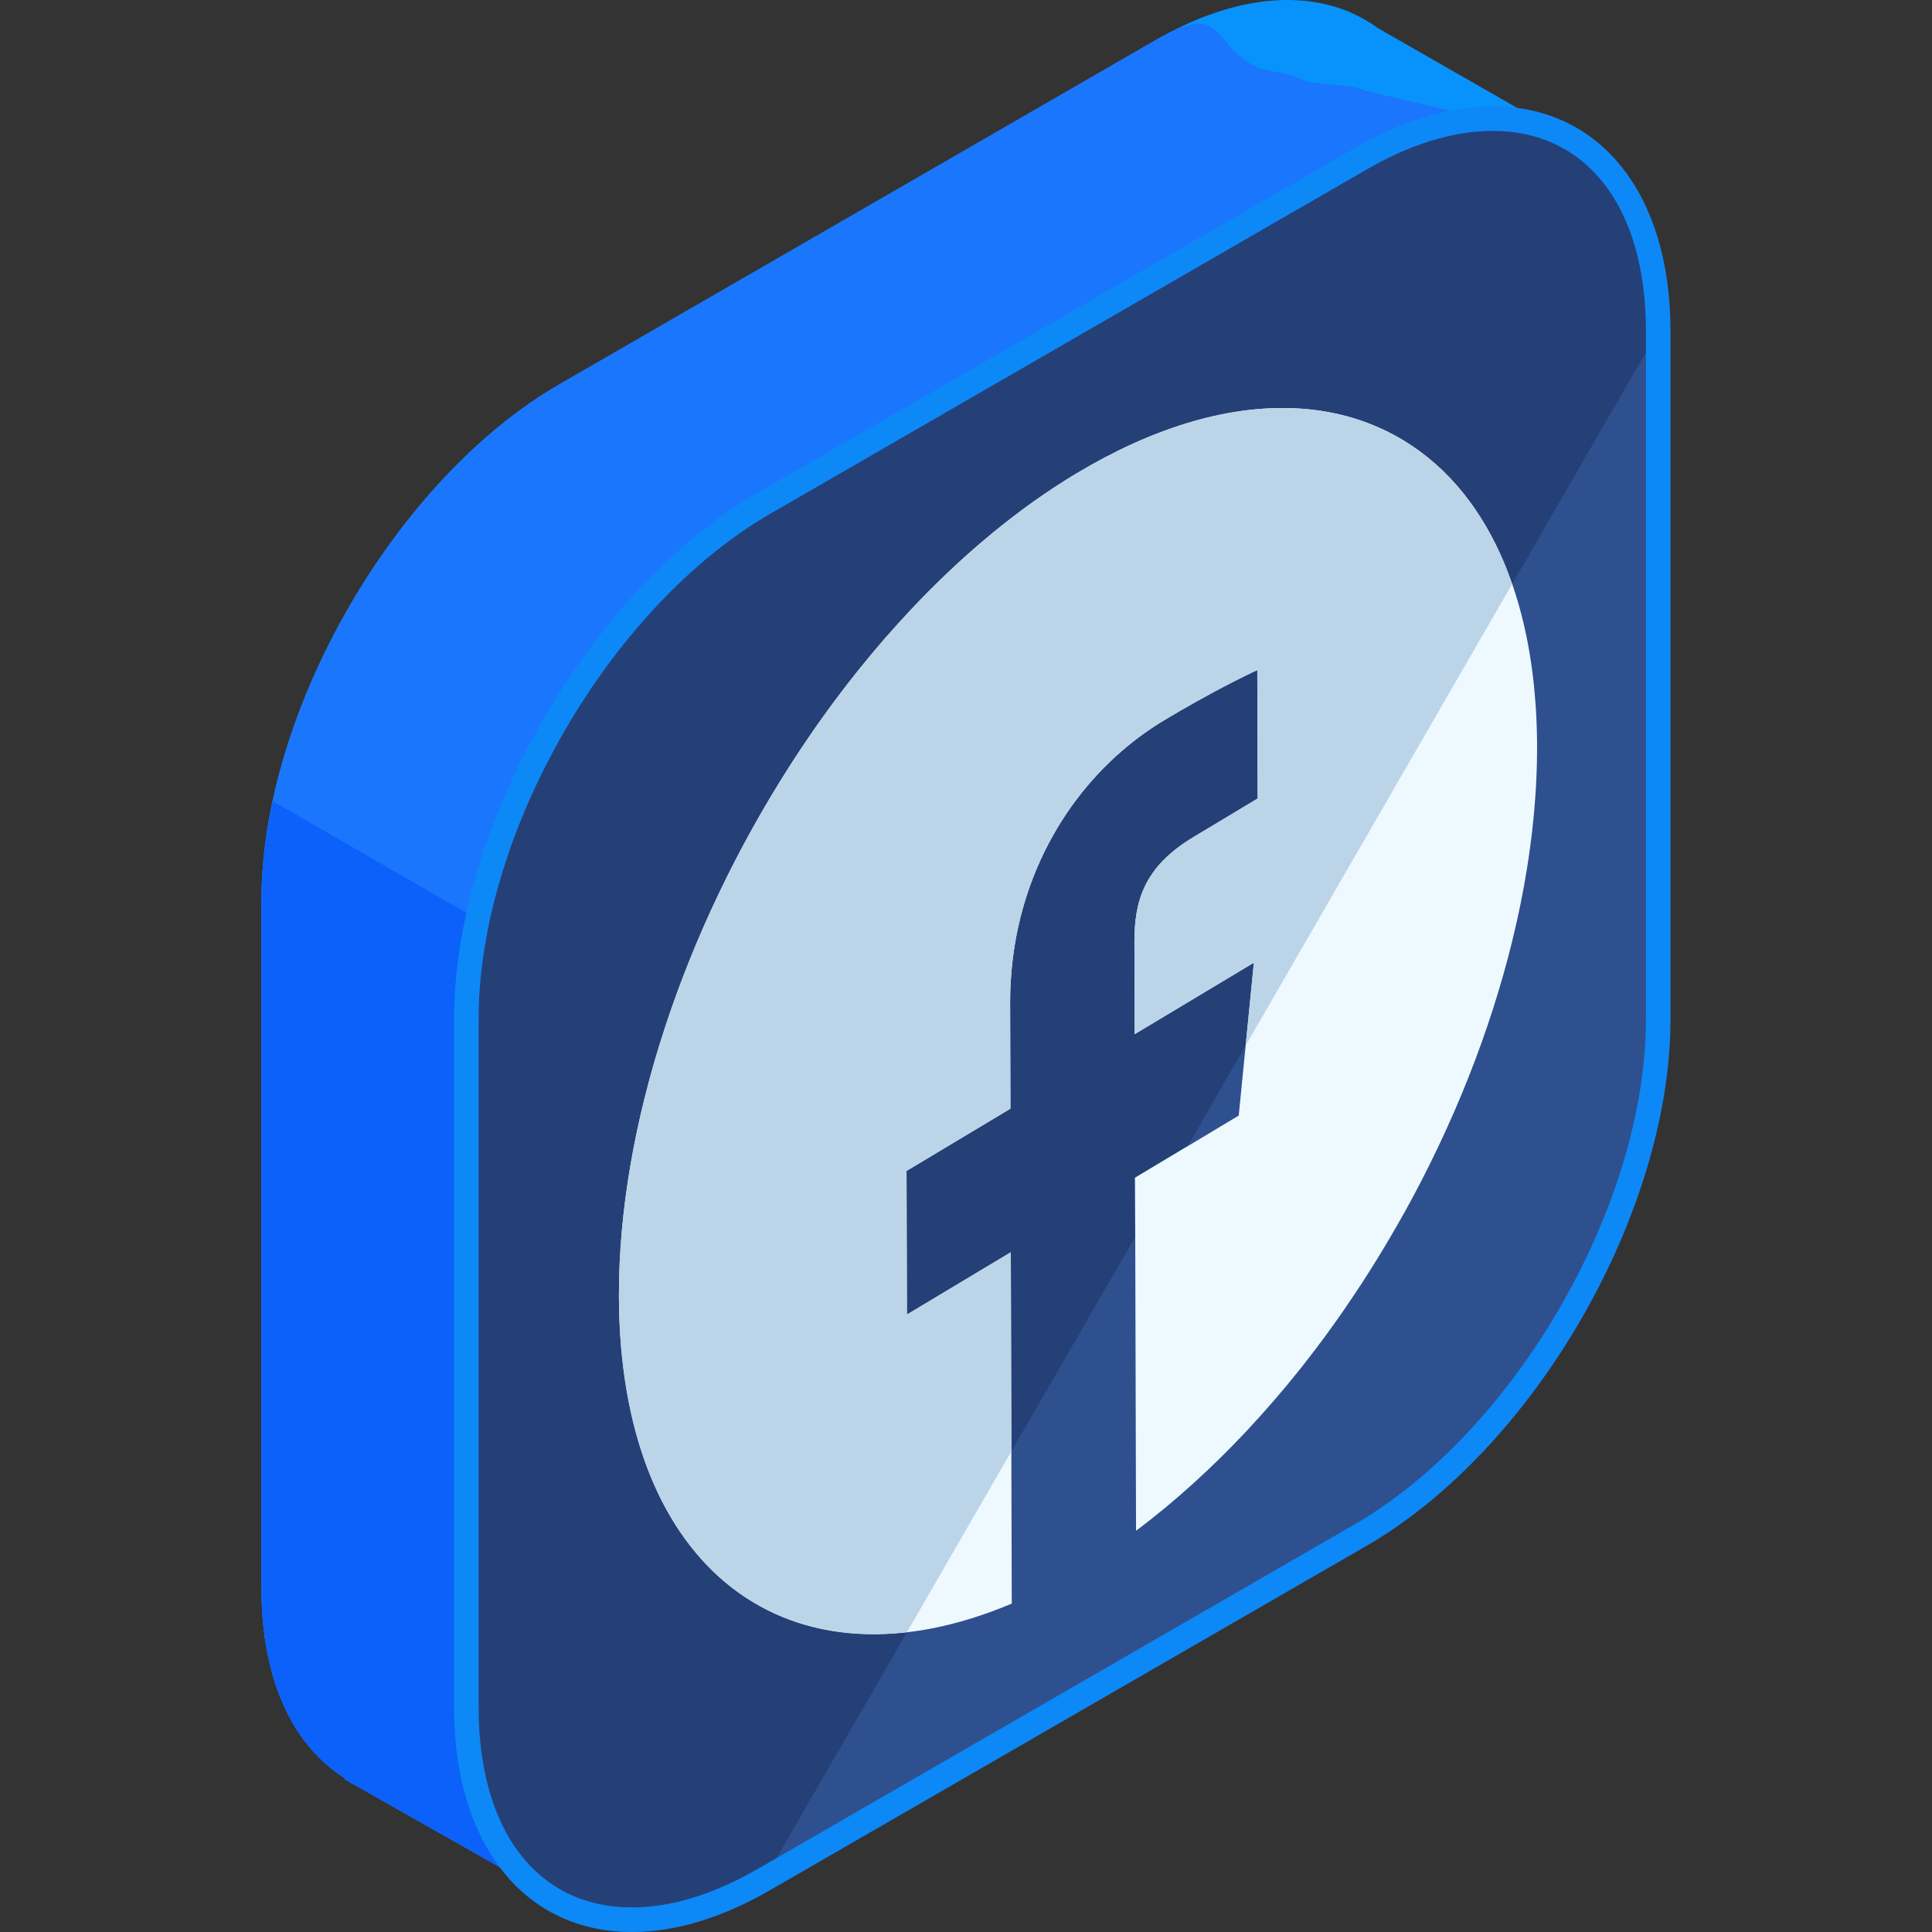 <?xml version="1.0" encoding="iso-8859-1"?>
<!-- Generator: Adobe Illustrator 19.0.0, SVG Export Plug-In . SVG Version: 6.00 Build 0)  -->
<svg xmlns="http://www.w3.org/2000/svg" xmlns:xlink="http://www.w3.org/1999/xlink" version="1.1" id="Capa_1" x="0px" y="0px" viewBox="0 0 504.118 504.118" style="enable-background:new 0 0 504.118 504.118;" xml:space="preserve">
<rect x="0" y="0" width="504.118" height="504.118" fill="#333333" stroke="none"/>
<path style="fill:#0893FC;" d="M410.131,36.319L359.632,7.395c-2.213-1.607-4.576-2.97-7.089-4.064l-0.752-0.425l-0.032,0.067  c-13.584-5.526-31.13-3.529-50.271,7.519l-155.506,89.777c-42.76,24.69-77.753,85.287-77.753,134.668v179.558  c0,24.08,8.369,41.157,21.855,49.538l-0.13,0.232l56.107,31.791l31.563-54.938l123.869-71.511  c42.76-24.69,77.749-85.287,77.749-134.668V90.091L410.131,36.319z"/>
<path style="fill:#1A76FC;" d="M410.131,36.319l-54.048-12.674c-2.213-1.611-13.253-1.571-15.762-2.666l-4.009-1.603l-7.211-1.343  c-13.584-5.522-8.468-18.593-27.609-7.546l-155.51,89.781c-42.76,24.69-77.753,85.287-77.753,134.668v179.558  c0,24.08,8.369,41.157,21.855,49.538l-0.13,0.232l56.107,31.791l31.563-54.938l123.869-71.511  c42.76-24.69,77.749-85.287,77.749-134.668V90.091L410.131,36.319z"/>
<path style="fill:#0B61F9;" d="M71.195,209.064c-1.887,8.791-2.966,17.499-2.966,25.872v179.558c0,24.08,8.369,41.157,21.855,49.538  l-0.13,0.232l56.107,31.791l31.563-54.938l123.869-71.511c7.266-4.194,14.285-9.496,20.968-15.537L71.195,209.064z"/>
<path style="fill:#2E508E;" d="M199.427,131.26c-42.756,24.69-77.749,85.287-77.749,134.668v179.558  c0,49.38,34.993,69.577,77.749,44.891l155.51-89.781c42.76-24.69,77.745-85.287,77.745-134.668V86.373  c0-49.38-34.985-69.577-77.745-44.891L199.427,131.26z"/>
<path style="fill:#254077;" d="M432.683,86.373c0-49.38-34.985-69.577-77.745-44.891l-155.51,89.777  c-42.756,24.69-77.749,85.287-77.749,134.668v179.558c0,49.38,34.993,69.577,77.749,44.891"/>
<path style="fill:#0D88F7;" d="M164.887,504.118L164.887,504.118c-28.199,0-46.419-23.016-46.419-58.632V265.928  c0-50.527,35.6-112.187,79.352-137.441l155.51-89.781c12.603-7.278,24.769-10.965,36.151-10.965  c28.191,0,46.407,23.016,46.407,58.632v179.558c0,50.527-35.592,112.187-79.352,137.444L201.03,493.153  C188.423,500.428,176.269,504.118,164.887,504.118z M389.486,34.157c-10.244,0-21.327,3.399-32.945,10.098l-155.51,89.777  c-41.984,24.245-76.146,83.413-76.146,131.895v179.558c0,32.209,15.325,52.22,39.999,52.22h0.004  c10.244,0,21.319-3.403,32.933-10.102l155.51-89.777c41.984-24.241,76.146-83.413,76.146-131.895V86.373  C429.481,54.165,414.152,34.157,389.486,34.157z"/>
<g>
	<path style="fill:#EEF9FF;" d="M400.651,207.339c0.126-1.894,0.232-3.785,0.295-5.664c0.079-2.009,0.118-4.001,0.122-5.971   c0.004-0.654,0-1.3,0-1.946c-0.004-0.095-0.004-0.193-0.008-0.288c0-0.193-0.004-0.39-0.008-0.579c0-0.193-0.004-0.386-0.008-0.579   c0-0.083,0-0.161,0-0.244c-0.008-0.268-0.016-0.544-0.02-0.811v-0.008c-0.051-2.052-0.13-4.072-0.252-6.081   c-0.11-1.812-0.264-3.584-0.433-5.337c-0.016-0.181-0.024-0.366-0.043-0.54c-1.201-11.941-3.773-22.563-7.55-31.748   c-0.032-0.071-0.059-0.146-0.091-0.221c-0.028-0.075-0.055-0.142-0.083-0.213c-5.809-13.962-14.588-25.06-26.34-32.181   c-0.138-0.083-0.284-0.169-0.421-0.248c-0.032-0.024-0.063-0.039-0.091-0.055c-0.181-0.106-0.358-0.213-0.54-0.319   c-0.039-0.016-0.083-0.043-0.118-0.067c-0.134-0.083-0.276-0.161-0.41-0.24c-0.067-0.035-0.126-0.071-0.189-0.098   c-0.118-0.071-0.232-0.13-0.35-0.197c-0.083-0.043-0.161-0.083-0.244-0.134c-0.095-0.051-0.189-0.095-0.288-0.15   c-0.091-0.055-0.185-0.098-0.28-0.15c-0.083-0.039-0.165-0.087-0.244-0.13c-0.114-0.059-0.232-0.114-0.35-0.177   c-0.059-0.032-0.106-0.059-0.165-0.083c-0.138-0.075-0.288-0.142-0.429-0.221c-0.024-0.008-0.039-0.02-0.063-0.028   c-7.912-3.931-16.561-5.927-25.683-6.14c-0.114-0.008-0.228-0.008-0.347-0.012c-0.02,0-0.039,0-0.063,0   c-16.498-0.307-35.218,5.152-55.056,17.042c-15.202,9.114-29.735,21.24-43.106,35.438c-0.079,0.083-0.154,0.161-0.232,0.244   c-2.127,2.265-4.214,4.584-6.286,6.955c-0.201,0.232-0.41,0.449-0.614,0.685c-2.261,2.615-4.494,5.281-6.676,8.003   c-0.016,0.024-0.039,0.047-0.055,0.071c-0.106,0.13-0.217,0.264-0.323,0.406c-5.955,7.456-11.678,15.419-17.113,23.867   c-0.158,0.24-0.303,0.473-0.457,0.721c-0.024,0.028-0.047,0.067-0.063,0.091c-27.231,42.559-44.599,93.227-44.477,138.279   c0.201,71.755,44.713,104.558,102.502,80.144l-0.161-59.613l-0.087-32.059l-26.313,15.774l-0.796,0.477l-0.102-37.474   l27.112-16.246l-0.079-27.64c-0.008-1.883,0.047-3.738,0.154-5.581l0.008,0.008c1.501-26.147,13.978-48.675,32.402-62.917   c0.008-0.012,0.024-0.02,0.039-0.032c0.134-0.102,0.268-0.205,0.406-0.307c0.035-0.028,0.067-0.055,0.095-0.079   c0.122-0.091,0.24-0.181,0.354-0.268c0.055-0.035,0.11-0.083,0.165-0.118c0.11-0.083,0.221-0.165,0.331-0.244   c0.059-0.043,0.118-0.087,0.177-0.134c0.102-0.075,0.213-0.15,0.311-0.224c0.071-0.055,0.138-0.098,0.217-0.154   c0.098-0.075,0.201-0.146,0.299-0.225c0.071-0.047,0.142-0.091,0.213-0.142c0.095-0.075,0.197-0.142,0.295-0.213   c0.079-0.055,0.161-0.114,0.24-0.169c0.091-0.063,0.185-0.13,0.276-0.193c0.079-0.055,0.161-0.106,0.24-0.161   c0.095-0.071,0.193-0.134,0.288-0.197c0.083-0.055,0.165-0.11,0.244-0.169c0.095-0.063,0.189-0.126,0.28-0.189   c0.083-0.055,0.165-0.106,0.248-0.161c0.091-0.063,0.185-0.122,0.276-0.185s0.177-0.114,0.268-0.173   c0.087-0.059,0.177-0.118,0.26-0.173c0.098-0.067,0.201-0.13,0.299-0.193c0.079-0.051,0.146-0.095,0.224-0.138   c0.122-0.079,0.244-0.154,0.366-0.232c0.059-0.039,0.118-0.075,0.181-0.114c0.122-0.075,0.248-0.154,0.378-0.232   c0.055-0.035,0.106-0.067,0.165-0.098c0.181-0.11,0.366-0.224,0.543-0.331c11.488-6.888,21.354-11.776,24.253-13.06l0.091,33.512   l-16.644,9.996c-13.028,7.806-15.541,16.711-15.51,27.55l0.071,23.934l31.098-18.645l-3.954,39.904l-0.146,0.087l-26.9,16.128   l0.004,0.894l0,0l0.189,69.857l0,0l0.059,21.354c5.128-3.824,10.142-7.999,15.041-12.438l0,0c0.008-0.004,0.012-0.012,0.016-0.02   c4.655-4.21,9.188-8.68,13.6-13.375c0.276-0.299,0.559-0.603,0.839-0.906c1.823-1.961,3.627-3.962,5.408-6.002   c0.402-0.461,0.8-0.91,1.201-1.375c2.032-2.359,4.037-4.746,5.998-7.196c0.032-0.035,0.063-0.071,0.083-0.106   c0.323-0.398,0.642-0.803,0.961-1.205c0.169-0.209,0.335-0.417,0.5-0.634c0.051-0.059,0.098-0.122,0.146-0.185   c3.844-4.876,7.554-9.929,11.114-15.124l-0.008-0.008c5.317-7.747,10.307-15.825,14.919-24.107l0.02,0.008   c13.131-23.623,22.548-47.777,28.247-70.908c3.178-12.855,5.262-25.655,6.116-38.144   C400.639,207.568,400.639,207.453,400.651,207.339z"/>
	<polygon style="fill:#EEF9FF;" points="296.176,307.317 296.18,308.211 296.219,322.728 309.854,299.117  "/>
</g>
<path style="fill:#BCD4E8;" d="M394.535,152.449c-0.575-1.658-1.138-3.336-1.788-4.911c-0.032-0.071-0.059-0.146-0.091-0.221  c-0.028-0.075-0.055-0.142-0.083-0.213c-5.809-13.962-14.588-25.06-26.34-32.181c-0.138-0.083-0.284-0.169-0.421-0.248  c-0.032-0.024-0.063-0.039-0.091-0.055c-0.181-0.106-0.358-0.213-0.54-0.319c-0.039-0.016-0.083-0.043-0.118-0.067  c-0.134-0.083-0.276-0.161-0.41-0.24c-0.067-0.035-0.126-0.071-0.189-0.098c-0.118-0.071-0.232-0.13-0.35-0.197  c-0.083-0.043-0.161-0.083-0.244-0.134c-0.095-0.051-0.189-0.095-0.288-0.15c-0.091-0.055-0.185-0.098-0.28-0.15  c-0.083-0.039-0.165-0.087-0.244-0.13c-0.114-0.059-0.232-0.114-0.35-0.177c-0.059-0.032-0.106-0.059-0.165-0.083  c-0.138-0.075-0.288-0.142-0.429-0.221c-0.024-0.008-0.039-0.02-0.063-0.028c-7.912-3.931-16.561-5.927-25.683-6.14  c-0.114-0.008-0.228-0.008-0.347-0.012c-0.02,0-0.039,0-0.063,0c-16.498-0.307-35.218,5.152-55.056,17.042  c-15.202,9.114-29.735,21.24-43.106,35.438c-0.079,0.083-0.154,0.161-0.232,0.244c-2.127,2.265-4.214,4.584-6.286,6.955  c-0.201,0.232-0.41,0.449-0.614,0.685c-2.261,2.615-4.494,5.281-6.676,8.003c-0.016,0.024-0.039,0.047-0.055,0.071  c-0.106,0.13-0.217,0.264-0.323,0.406c-5.955,7.456-11.678,15.419-17.113,23.867c-0.158,0.24-0.303,0.473-0.457,0.721  c-0.024,0.028-0.047,0.067-0.063,0.091c-27.231,42.567-44.599,93.235-44.477,138.287c0.165,59.932,31.256,92.656,75.162,87.599  l27.234-47.167l-0.055-19.905l-0.087-32.059l-26.313,15.774l-0.796,0.477l-0.102-37.474l27.112-16.246l-0.079-27.64  c-0.008-1.883,0.047-3.738,0.154-5.581l0.008,0.008c1.501-26.147,13.978-48.675,32.402-62.917c0.008-0.012,0.024-0.02,0.039-0.032  c0.134-0.102,0.268-0.205,0.406-0.307c0.035-0.028,0.067-0.055,0.095-0.079c0.122-0.091,0.24-0.181,0.354-0.268  c0.055-0.035,0.11-0.083,0.165-0.118c0.11-0.083,0.221-0.165,0.331-0.244c0.059-0.043,0.118-0.087,0.177-0.134  c0.102-0.075,0.213-0.15,0.311-0.224c0.071-0.055,0.138-0.098,0.217-0.154c0.098-0.075,0.201-0.146,0.299-0.225  c0.071-0.047,0.142-0.091,0.213-0.142c0.095-0.075,0.197-0.142,0.295-0.213c0.079-0.055,0.161-0.114,0.24-0.169  c0.091-0.063,0.185-0.13,0.276-0.193c0.079-0.055,0.161-0.106,0.24-0.161c0.095-0.071,0.193-0.134,0.288-0.197  c0.083-0.055,0.165-0.11,0.244-0.169c0.095-0.063,0.189-0.126,0.28-0.189c0.083-0.055,0.165-0.106,0.248-0.161  c0.091-0.063,0.185-0.122,0.276-0.185s0.177-0.114,0.268-0.173c0.087-0.059,0.177-0.118,0.26-0.173  c0.098-0.067,0.201-0.13,0.299-0.193c0.079-0.051,0.146-0.095,0.224-0.138c0.122-0.079,0.244-0.154,0.366-0.232  c0.059-0.039,0.118-0.075,0.181-0.114c0.122-0.075,0.248-0.154,0.378-0.232c0.055-0.035,0.106-0.067,0.165-0.098  c0.181-0.11,0.366-0.224,0.543-0.331c11.488-6.888,21.354-11.776,24.253-13.06l0.091,33.512l-16.644,9.996  c-13.028,7.806-15.541,16.711-15.51,27.55l0.071,23.934l31.098-18.645l-2.146,21.63L394.535,152.449z"/>
<g>
</g>
<g>
</g>
<g>
</g>
<g>
</g>
<g>
</g>
<g>
</g>
<g>
</g>
<g>
</g>
<g>
</g>
<g>
</g>
<g>
</g>
<g>
</g>
<g>
</g>
<g>
</g>
<g>
</g>
</svg>
